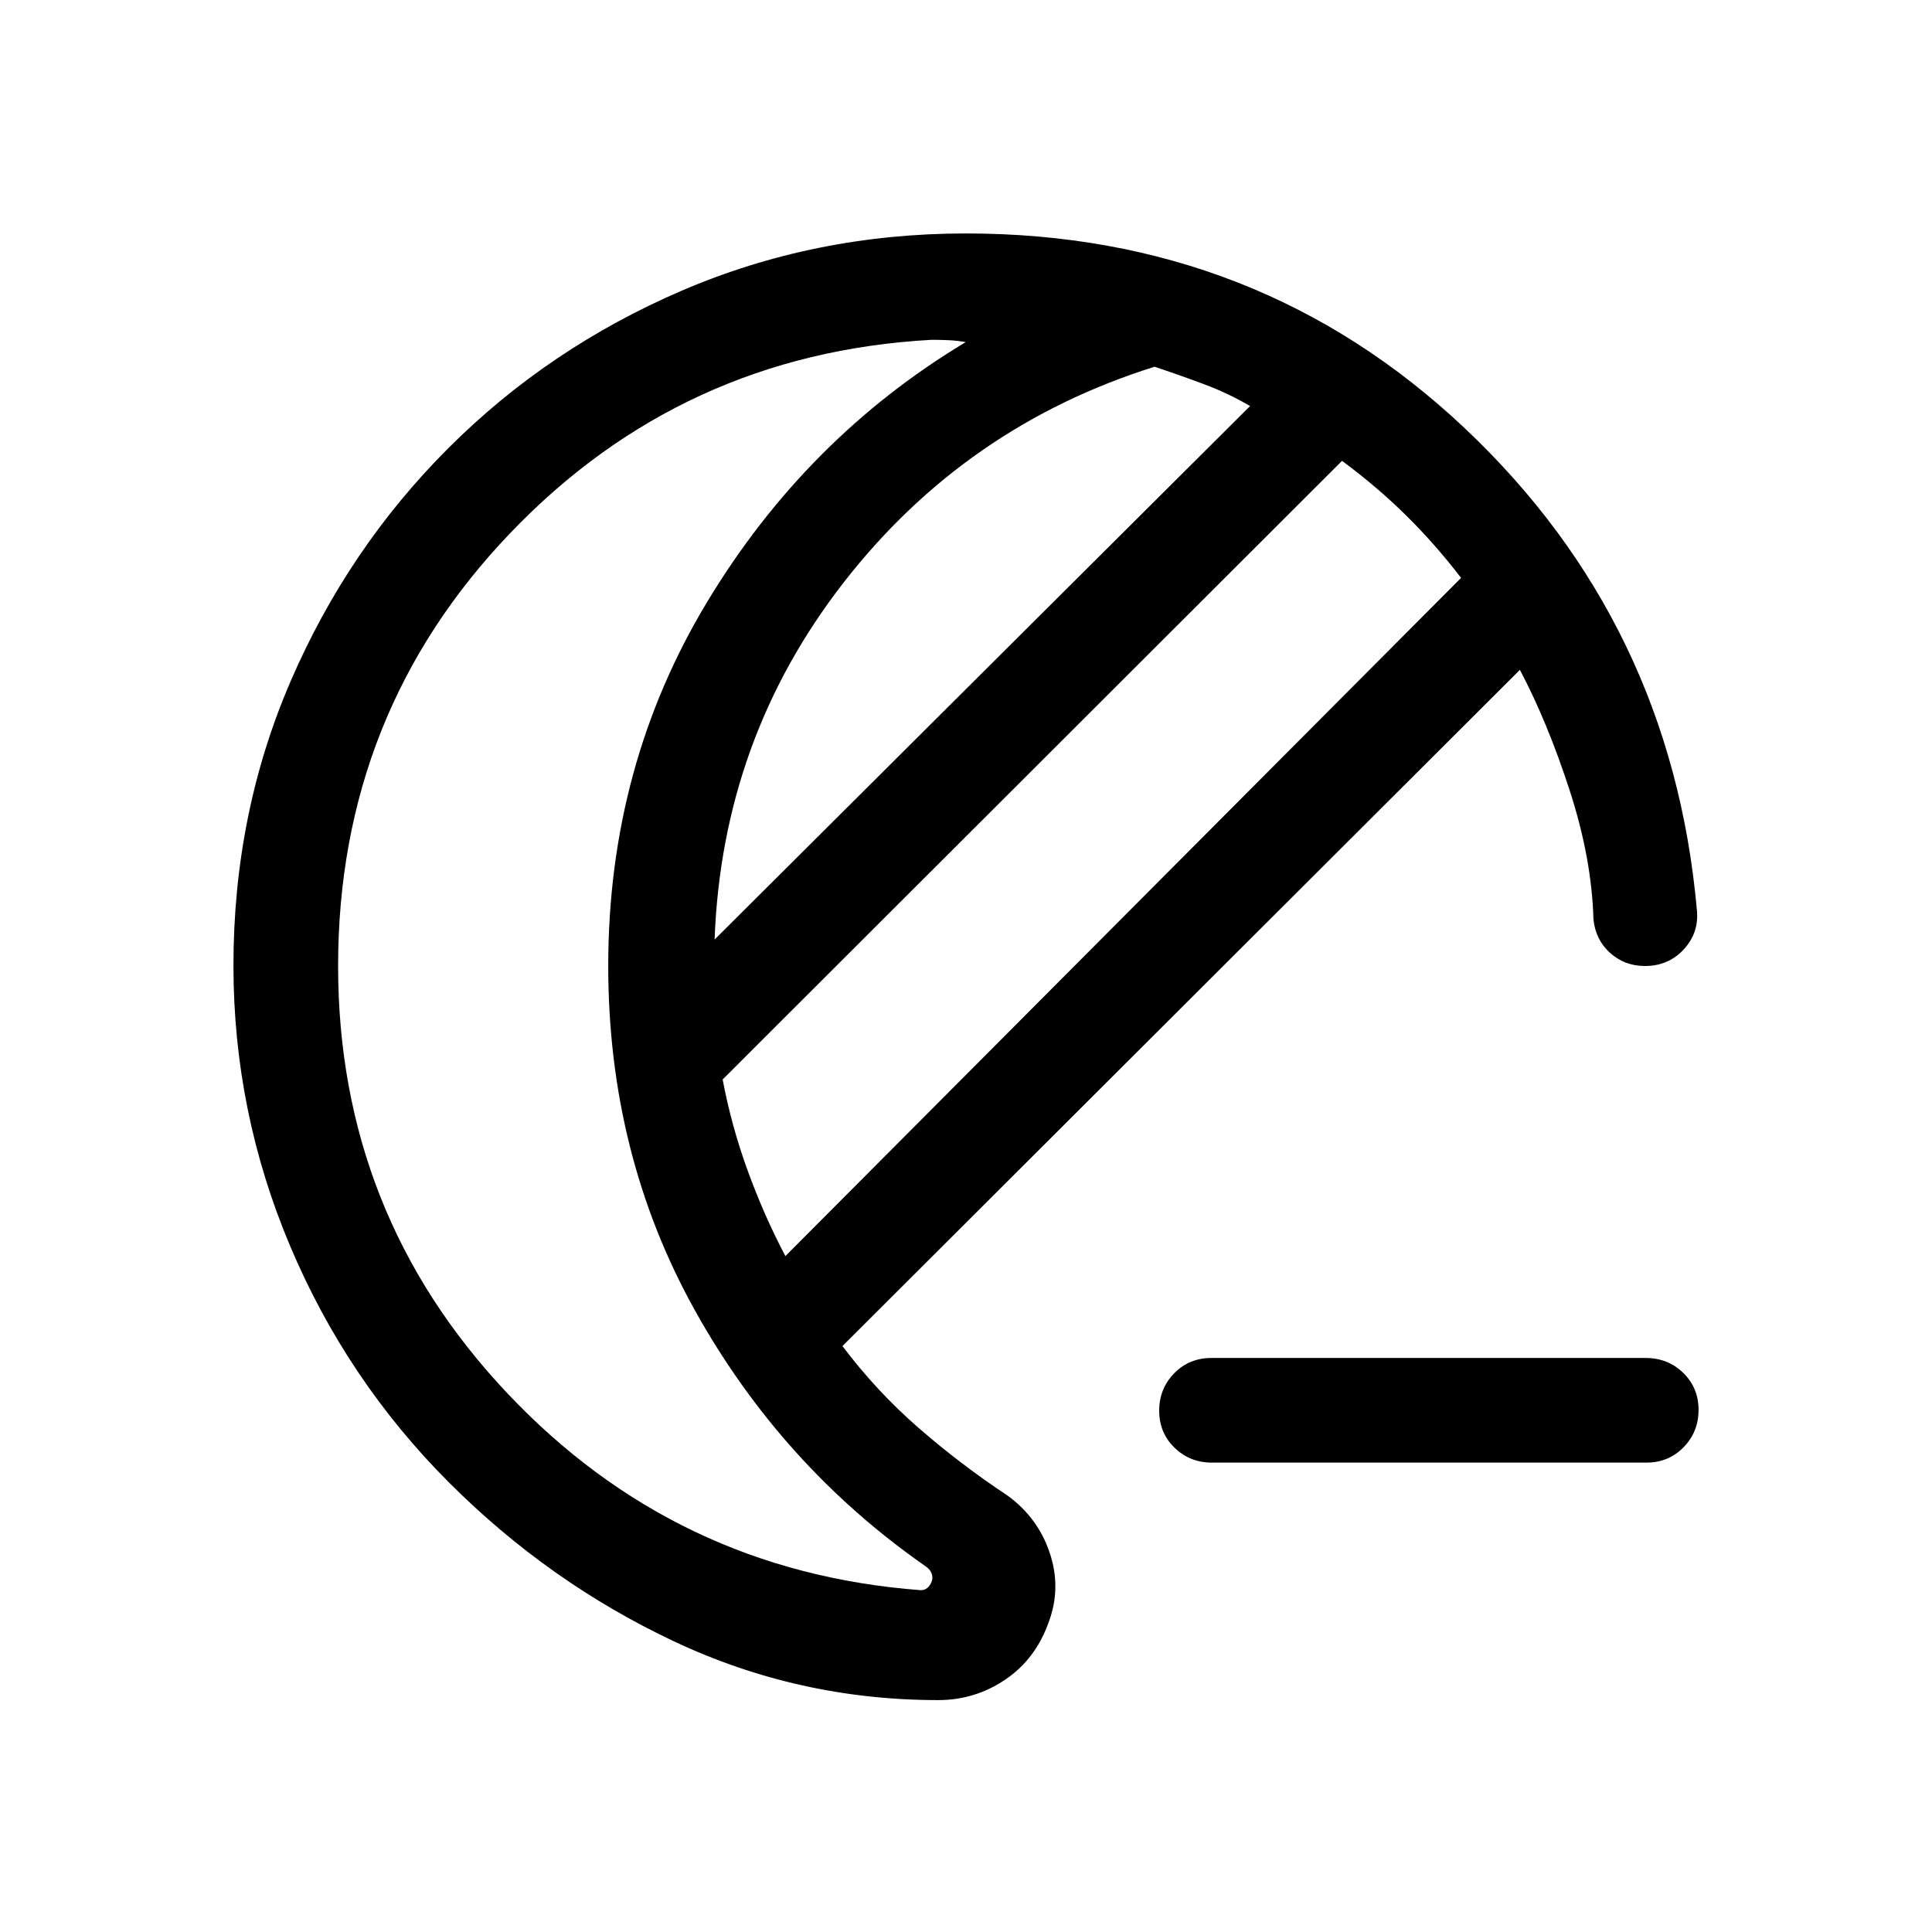 <svg xmlns="http://www.w3.org/2000/svg" height="20" viewBox="0 -960 960 960" width="20"><path d="M602.28-233.23q-11.05 0-18.66-7.41-7.62-7.4-7.62-18.38 0-10.98 7.45-18.6 7.46-7.61 18.51-7.61h215.76q11.05 0 18.66 7.4 7.62 7.41 7.62 18.39t-7.46 18.59q-7.45 7.62-18.5 7.62H602.28Zm-136.05 118q-69.46 0-131.5-29.27-62.04-29.27-111.5-78.73-50.92-50.92-79.07-117.63Q116-407.56 116-480.22q0-75.55 28.46-141.39 28.46-65.85 78.27-115.66 49.81-49.81 115.97-78.27Q404.86-844 480-844q145.23 0 247.81 96.77 102.57 96.77 115.34 239.15 1.23 11.39-6.41 19.73-7.64 8.35-19.36 8.35-10.15 0-17.38-6.55-7.24-6.54-8.23-16.76-.85-30.23-11.85-64.07-11-33.85-24.69-59.77l-336.62 336q16.93 22.46 37.81 40.65 20.89 18.19 44.35 33.73 14.92 10.92 20.77 28.19 5.84 17.27-.23 34-6.46 18.73-21.61 29.04-15.14 10.31-33.47 10.31Zm-75.98-220.62 335.75-337q-12.92-16.84-27.31-31.03-14.38-14.2-31.84-27.12L359.08-423.62q4.38 23.24 12.5 45.47 8.11 22.23 18.67 42.3Zm-35.17-157.3 266.07-265.08q-10.69-6.31-22.84-10.85-12.16-4.54-24.62-8.69-94.08 29.54-154.5 107.23-60.42 77.7-64.11 177.39ZM168-480q0 123.08 83.85 212.04 83.84 88.96 205.69 98.11 1.92 0 3.27-1.15t2.11-3.08q.77-1.92 0-4.04-.76-2.11-3.07-3.65Q388.23-231.69 345.23-309t-43-171q0-99.46 49.16-180.92Q400.54-742.39 479.85-790q-4.23-.77-8.46-.96-4.23-.19-8.47-.19-124.15 6.84-209.53 96.19Q168-605.62 168-480Zm134.23 0Z"/></svg>